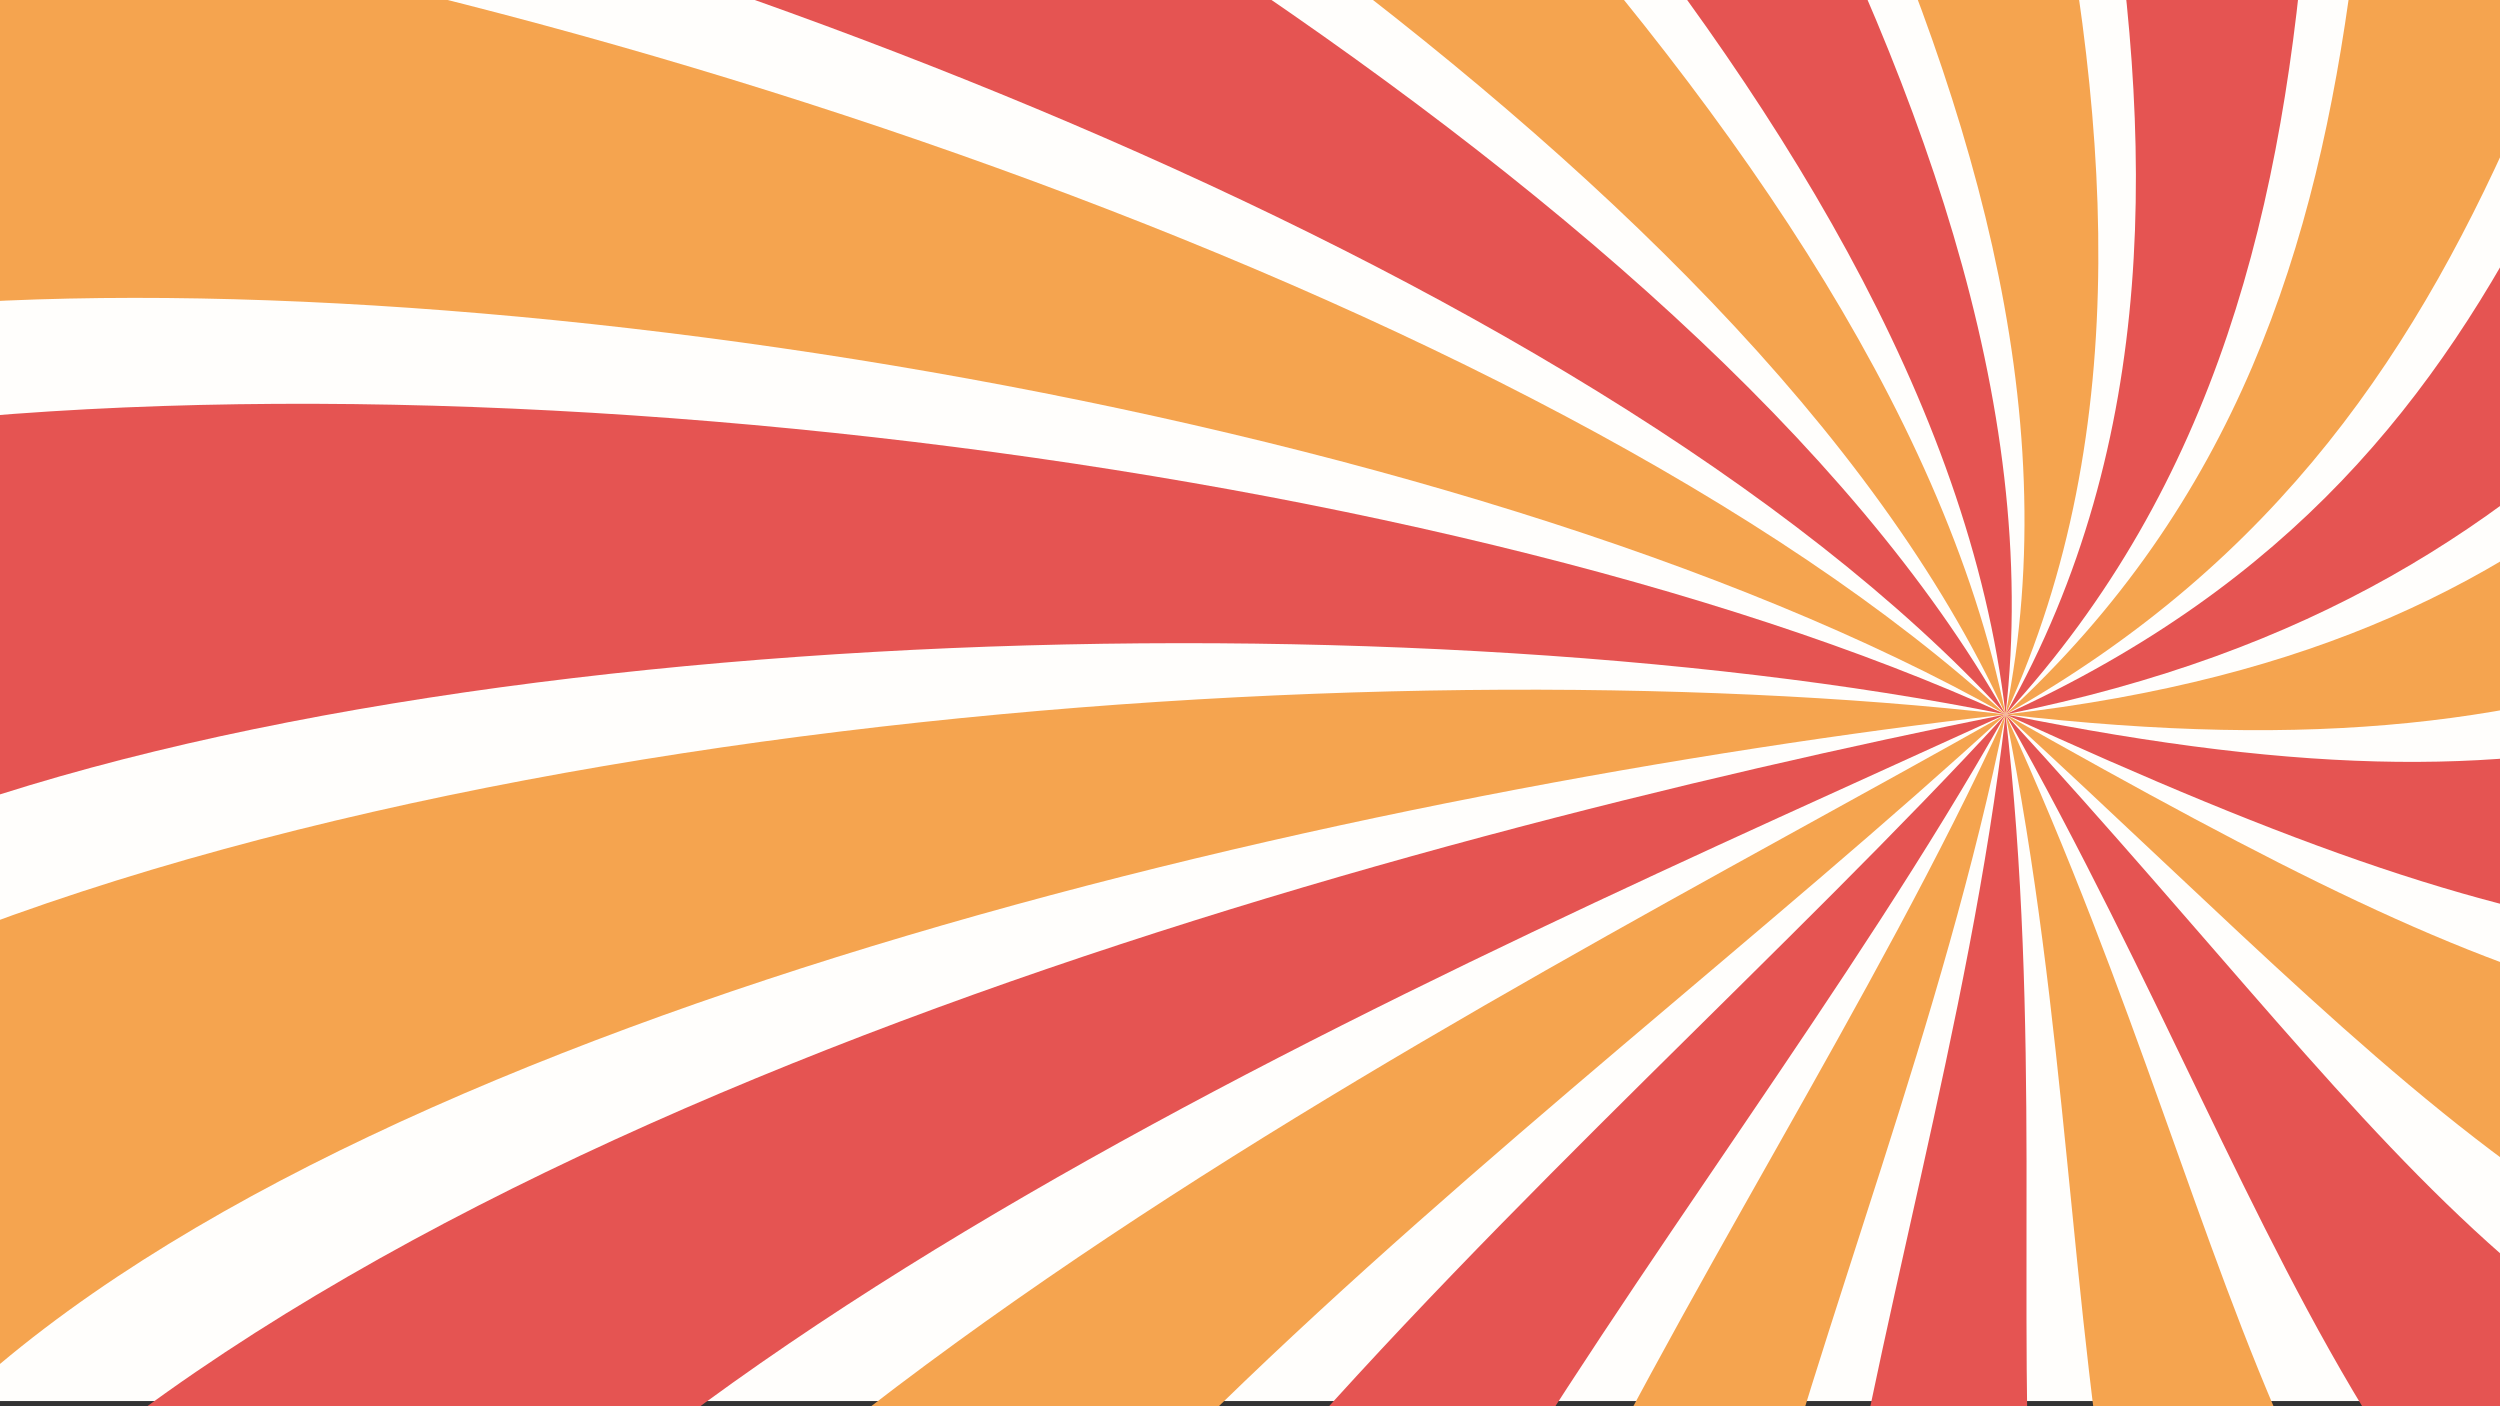 <?xml version="1.0" encoding="UTF-8"?><svg xmlns="http://www.w3.org/2000/svg" width="1920" height="1080" xmlns:xlink="http://www.w3.org/1999/xlink" viewBox="0 0 1920 1080"><rect x="0" y="0" width="1920" height="1080" fill="#333333" stroke="none"/><defs><style>.d{fill:#f5a44f;}.e{clip-path:url(#b);}.f{fill:#e55452;}.g{fill:none;}.h{fill:#fffefc;}</style><clipPath id="b"><rect class="g" width="1920" height="1080"/></clipPath></defs><g id="a"><g class="e"><rect class="h" width="1920" height="1076"/><path class="d" d="M1540.264,548.676c-200.166,437.854-600.18,907.044-493.771,1412.736,104.514-33.958,209.027-67.917,313.541-101.876-189.41-404.747,84.577-838.276,180.229-1310.86Z"/><path class="f" d="M1540.264,548.676c-55.065,478.278-294.956,942.069-37.487,1390.127,88.905-64.593,177.809-129.186,266.714-193.779-305.213-326.407-174.162-717.336-229.227-1196.349Z"/><path class="d" d="M1540.264,548.676c95.426,471.886,6.154,881.059,389.479,1227.626,64.593-88.904,129.186-177.809,193.779-266.714-391.14-216.115-382.864-522.361-583.258-960.912Z"/><path class="f" d="M1540.264,548.676c236.576,419.302,273.672,729.988,745.332,941.139,33.959-104.513,67.917-209.027,101.876-313.541-438.78-84.669-521.102-272.435-847.207-627.598Z"/><path class="d" d="M1540.264,548.676c354.569,325.674,481.414,503.643,995.238,558.709,0-109.892,0-219.784,0-329.677-443.468,55.066-575.342,7.975-995.238-229.032Z"/><path class="f" d="M1540.264,548.676c437.854,200.166,609.044,224.18,1114.736,117.77-33.958-104.514-67.917-209.027-101.876-313.541-404.747,189.41-540.276,291.423-1012.86,195.771Z"/><path class="d" d="M1540.264,548.676c478.278,55.065,644.069-81.044,1092.127-338.513-64.593-88.905-129.186-177.809-193.779-266.714-326.407,305.213-419.336,550.162-898.349,605.227Z"/><path class="f" d="M1540.264,548.676c471.886-95.426,583.059-382.154,929.626-765.479-88.904-64.593-177.809-129.186-266.714-193.779-216.115,391.14-224.361,758.864-662.912,959.258Z"/><path class="d" d="M1540.264,548.676c419.302-236.576,431.988-649.672,643.139-1121.332-104.513-33.959-209.027-67.917-313.541-101.876-84.669,438.78,25.565,897.102-329.598,1223.207Z"/><path class="f" d="M1540.264,548.676c325.674-354.569,205.643-857.414,260.709-1371.238-109.892-0-219.784-0-329.677-0,55.066,443.468,305.975,951.342,68.968,1371.238Z"/><path class="d" d="M1540.264,548.676c200.166-437.854-73.82-985.044-180.23-1490.736-104.514,33.958-209.027,67.917-313.541,101.876,189.41,404.747,589.423,916.276,493.771,1388.86Z"/><path class="f" d="M1540.264,548.676c55.065-478.278-379.044-1020.069-636.513-1468.127-88.905,64.593-177.809,129.186-266.714,193.779C942.25-399.266,1485.198,69.663,1540.264,548.676Z"/><path class="d" d="M1540.264,548.676C1444.838,76.79,860.111-410.384,476.786-756.95c-64.593,88.904-129.186,177.809-193.779,266.714C674.146-274.121,1339.871,110.124,1540.264,548.676Z"/><path class="f" d="M1540.264,548.676C1303.688,129.374,592.592-259.312,120.933-470.463,86.974-365.95,53.016-261.436,19.057-156.922,457.837-72.253,1214.159,193.513,1540.264,548.676Z"/><path class="d" d="M1540.264,548.676C1185.696,223.002,384.85-32.967-128.974-88.033c-0,109.892-0,219.784-0,329.677,443.468-55.066,1249.342,70.025,1669.238,307.032Z"/><path class="f" d="M1540.264,548.676C1102.411,348.51,257.22,246.495-248.471,352.905c33.958,104.514,67.917,209.027,101.876,313.541,404.747-189.41,1214.276-213.423,1686.86-117.771Z"/><path class="d" d="M1540.264,548.676c-478.278-55.065-1318.069,3.044-1766.127,260.513,64.593,88.905,129.186,177.809,193.779,266.714,326.407-305.213,1093.336-472.162,1572.349-527.227Z"/><path class="f" d="M1540.264,548.676C1068.379,644.102,283.205,852.829-63.362,1236.155c88.904,64.593,177.809,129.186,266.714,193.779,216.115-391.14,898.361-680.864,1336.912-881.258Z"/><path class="d" d="M1540.264,548.676C1120.963,785.252,434.276,1120.348,223.125,1592.007c104.513,33.959,209.027,67.917,313.541,101.876,84.669-438.78,648.435-819.102,1003.598-1145.207Z"/><path class="f" d="M1540.264,548.676c-325.674,354.569-879.643,779.414-934.709,1293.238,109.892,0,219.784,0,329.677,0-55.066-443.468,368.025-873.342,605.032-1293.238Z"/></g></g><g id="c"/></svg>